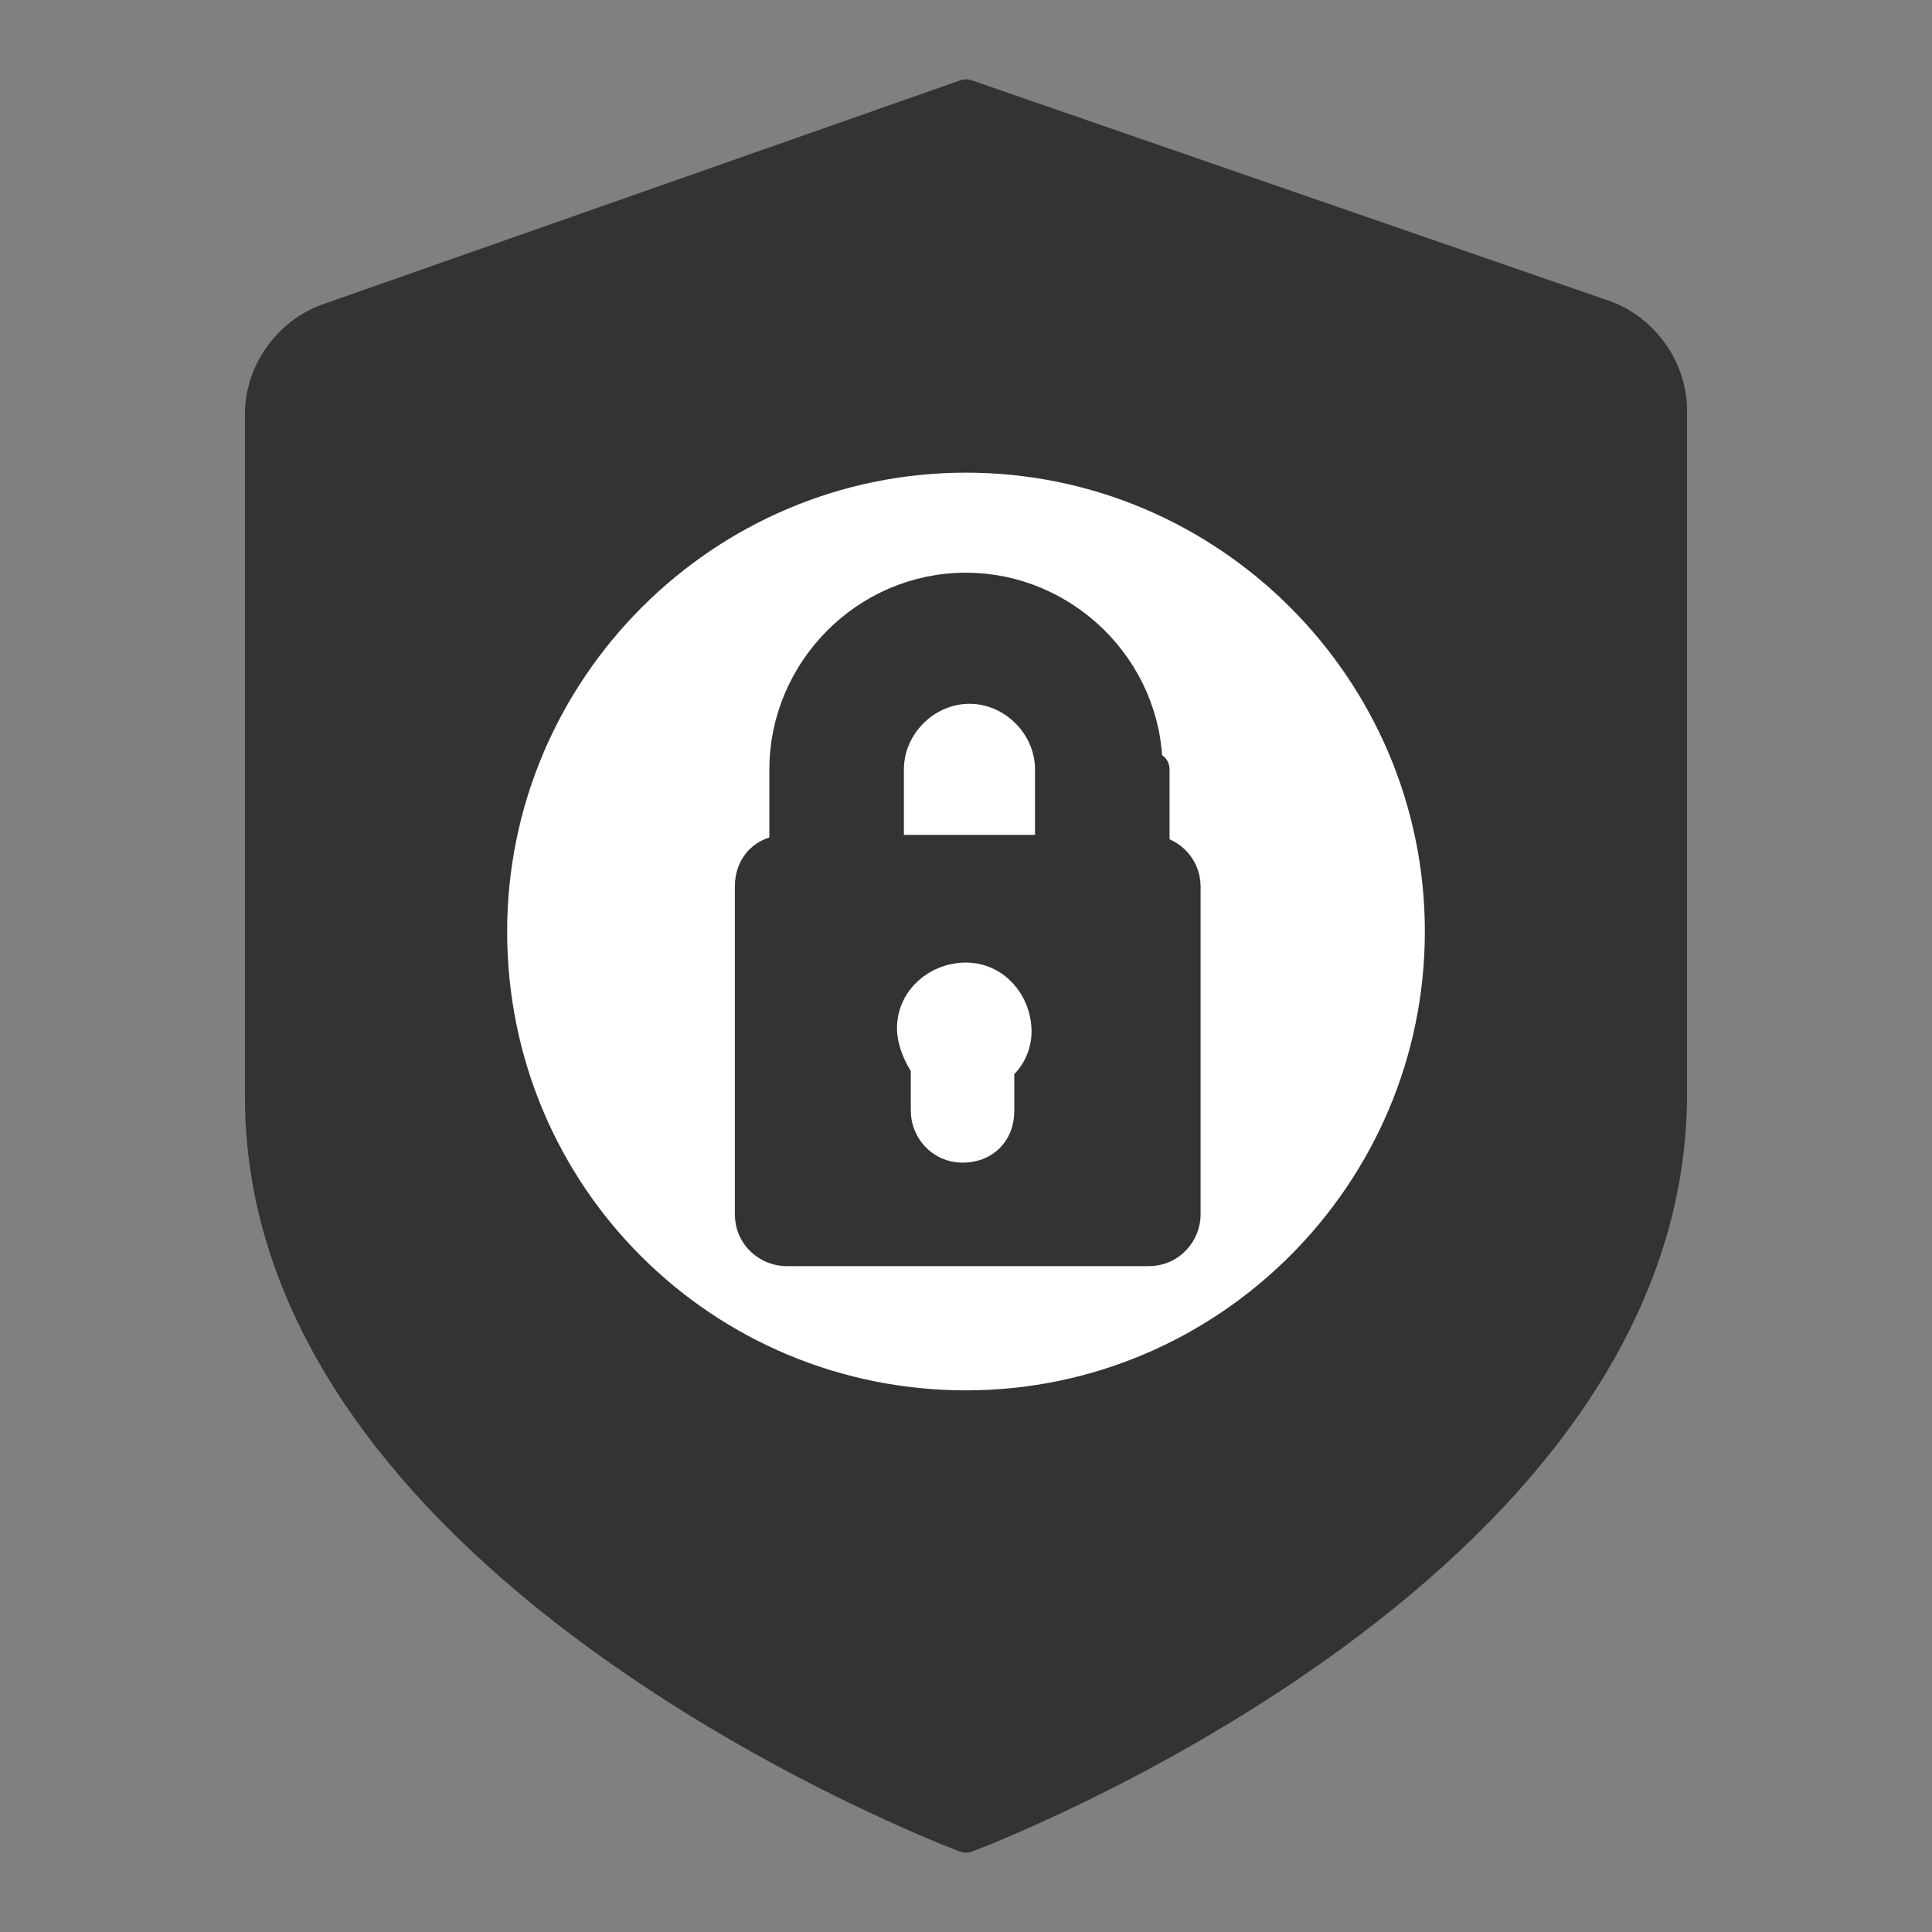 <svg xmlns="http://www.w3.org/2000/svg" xmlns:xlink="http://www.w3.org/1999/xlink" id="Layer_1" x="0" y="0" version="1.1" viewBox="0 0 56 56" xml:space="preserve" style="enable-background:new 0 0 56 56"><rect x="0" y="0" width="56" height="56" fill="#808080" stroke="none"/><style type="text/css">.st0{fill:#333;stroke-linecap:round;stroke-linejoin:round}.st0,.st1{stroke:#333}.st1,.st2{stroke-linecap:round;stroke-linejoin:round}.st1,.st2{fill:#fff}.st2{stroke:#fff}</style><path d="M28,2.8l18.5,6.4c1.1,0.4,1.9,1.5,1.9,2.7v19.8C48.4,45.6,28,53.2,28,53.2S7.6,45.6,7.6,31.8V12	c0-1.2,0.8-2.3,1.9-2.7L28,2.8z" class="st0"/><path d="M28,40.8c7.6,0,13.8-6.2,13.8-13.8c0-7.6-6.2-13.8-13.8-13.8S14.2,19.4,14.2,27C14.2,34.7,20.4,40.8,28,40.8z" class="st1"/><path d="M33.2,22.3c0-2.9-2.4-5.2-5.2-5.2c-2.9,0-5.2,2.4-5.2,5.2v2.4h2.9v-2.4c0-1.3,1.1-2.4,2.4-2.4s2.4,1.1,2.4,2.4	v2.4h2.9V22.3z" class="st0"/><path d="M22.8,24.7h10.5c0.5,0,1,0.4,1,1v9.5c0,0.5-0.4,1-1,1H22.8c-0.5,0-1-0.4-1-1v-9.5	C21.8,25.1,22.2,24.7,22.8,24.7z" class="st0"/><path d="M29.4,29.9c0-0.8-0.6-1.5-1.4-1.5s-1.5,0.6-1.5,1.4c0,0.4,0.2,0.8,0.4,1.1v1.3c0,0.5,0.4,1,1,1s1-0.4,1-1v-1.3	C29.2,30.7,29.4,30.3,29.4,29.9z" class="st2"/></svg>